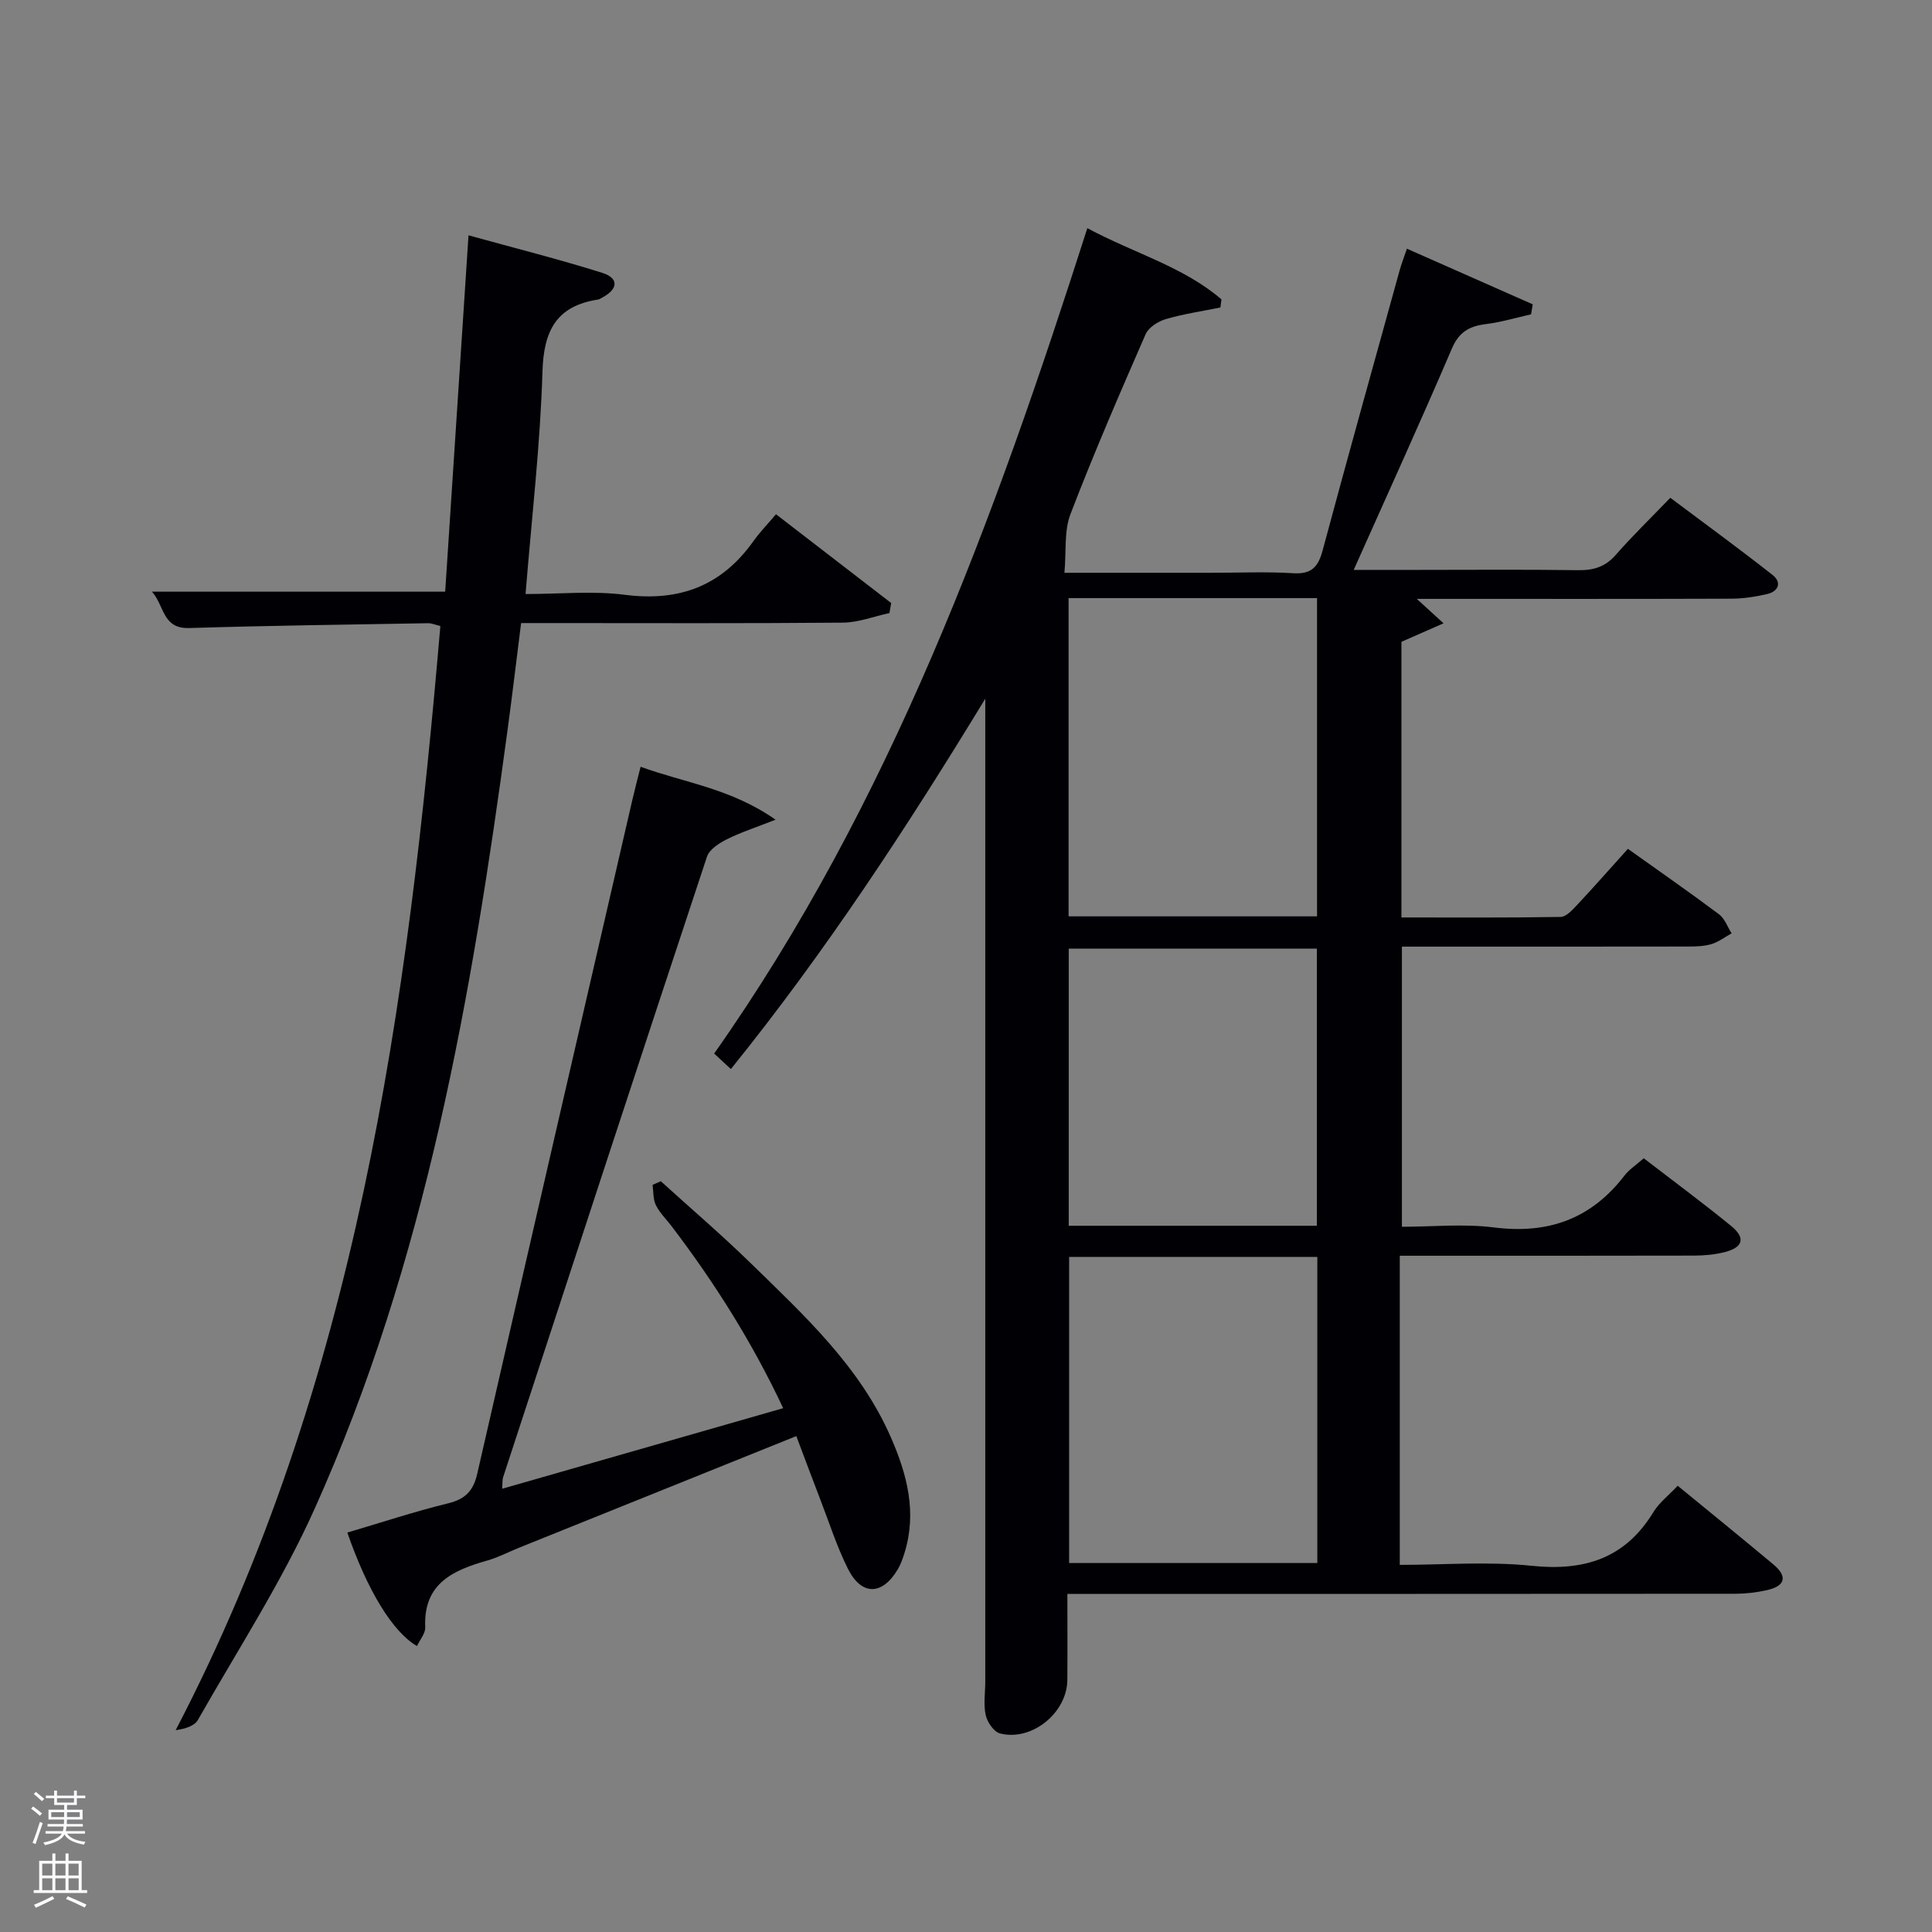 <svg enable-background="new 0 0 400 400" viewBox="0 0 400 400" xmlns="http://www.w3.org/2000/svg"><rect x="0" y="0" width="400" height="400" fill="#808080" stroke="none"/><path d="m6.44 374.46.42-.45c.65.47 1.27.95 1.85 1.44l-.45.49c-.65-.56-1.25-1.06-1.82-1.48m.93 7.33-.63-.26c.55-1.36 1.05-2.8 1.52-4.33.19.1.38.19.59.27-.46 1.29-.95 2.73-1.48 4.32m-.38-10.38.44-.42c.43.34 1.01.82 1.74 1.44l-.49.49c-.53-.51-1.09-1.01-1.69-1.51m2.5.35h1.72v-1.04h.59v1.04h3.52v-1.04h.59v1.04h1.75v.53h-1.75v1.42h-2.03v.97h3.22v2.03h-3.24c0 .35-.01.66-.03.93h3.32v.53h-3.37c-.03.27-.08.58-.15.94h3.96v.53h-3.71c.67.92 1.93 1.48 3.79 1.68-.13.24-.23.44-.29.59-2.13-.38-3.48-1.08-4.04-2.12-.43.97-1.77 1.72-4.03 2.23-.09-.19-.2-.37-.33-.55 2.1-.42 3.37-1.03 3.81-1.83h-3.36v-.53h3.58c.08-.29.13-.61.16-.94h-3.33v-.53h3.39c.02-.27.04-.58.04-.93h-3.23v-2.03h3.25v-.97h-2.07v-1.42h-1.73zm1.12 3.44v1h2.65c.01-.3.02-.44.02-.4v-.25-.35zm1.19-2h3.52v-.91h-3.52zm4.71 2h-2.63v.59c0 .15-.01.28-.01.4h2.64z" fill="#fafbfc"/><path d="m13.56 383.74h.63v1.52h2.72v6.07h1.13v.6h-11.06v-.6h1.13v-6.07h2.73v-1.52h.63v1.52h2.1v-1.52zm-2.69 8.83.38.56c-1.24.63-2.53 1.25-3.85 1.85-.1-.21-.21-.42-.34-.63 1.36-.55 2.63-1.15 3.81-1.78m-2.13-4.27h2.1v-2.45h-2.1zm0 3.04h2.1v-2.46h-2.1zm2.72-3.04h2.1v-2.45h-2.1zm0 3.04h2.1v-2.46h-2.1zm6.07 3.6c-1.41-.71-2.7-1.3-3.86-1.78l.35-.56c1.45.62 2.75 1.19 3.88 1.72zm-1.25-9.09h-2.1v2.45h2.1zm-2.09 5.49h2.1v-2.46h-2.1z" fill="#fafbfc"/><g fill="#010105"><path d="m347.35 307.61c6.75 5.54 13.32 10.86 19.8 16.28 3.1 2.59 2.37 4.52-1.39 5.35-2.09.46-4.26.72-6.4.73-44 .04-88 .03-132 .03-1.96 0-3.91 0-6.37 0 0 6.24.04 12.03-.01 17.81-.05 6.81-7.36 12.77-13.94 11.08-1.27-.33-2.64-2.34-2.96-3.79-.49-2.22-.09-4.64-.09-6.97 0-67 0-134 0-200.99 0-.83 0-1.66 0-2.48-16.13 26.49-33.02 52.34-52.67 76.68-1.21-1.13-2.16-2-3.46-3.21 36.55-51.9 57.98-110.64 77.26-170.89 9.64 5.18 19.82 7.93 27.77 14.74-.07.56-.14 1.12-.22 1.68-3.78.77-7.62 1.33-11.31 2.41-1.59.47-3.55 1.71-4.17 3.12-5.39 12.33-10.74 24.69-15.56 37.25-1.34 3.48-.85 7.67-1.25 12.15h30.36c5.67 0 11.35-.26 16.99.09 3.77.24 5.18-1.27 6.1-4.7 5.21-19.39 10.61-38.73 15.97-58.08.35-1.26.83-2.48 1.49-4.41 8.87 3.92 17.46 7.72 26.05 11.52-.12.69-.23 1.38-.35 2.07-3.12.7-6.2 1.63-9.36 2.02-3.39.43-5.55 1.6-7.03 5.06-6.46 15.09-13.28 30.03-20.33 45.83h13.42c11 0 22-.1 33 .06 3.22.05 5.66-.67 7.85-3.18 3.39-3.88 7.11-7.48 11.28-11.81 7.25 5.44 14.31 10.58 21.16 15.97 1.97 1.55 1.26 3.41-1.14 3.97s-4.91.94-7.37.95c-19.83.07-39.67.04-59.5.04-1.62 0-3.25 0-5.64 0 1.94 1.77 3.32 3.03 5.54 5.06-3.28 1.44-5.86 2.57-8.72 3.83v57.07c11.09 0 22.03.08 32.96-.11 1.17-.02 2.47-1.48 3.45-2.52 3.51-3.75 6.9-7.61 10.48-11.58 6.5 4.64 12.77 8.99 18.87 13.56 1.19.89 1.75 2.61 2.6 3.94-1.39.77-2.7 1.78-4.18 2.23-1.55.46-3.26.5-4.9.5-17.83.03-35.67.02-53.5.02-1.8 0-3.6 0-5.68 0v58c6.28 0 12.78-.66 19.09.14 11.2 1.42 20.1-1.77 26.98-10.73.99-1.29 2.45-2.22 4-3.59 6.07 4.67 12.19 9.19 18.08 14 3.05 2.48 2.51 4.44-1.29 5.42-2.06.53-4.26.72-6.4.73-20.16.05-40.31.03-60.9.03v64c9.12 0 18.29-.75 27.29.19 10.95 1.14 19.41-1.52 25.27-11.2 1.21-1.93 3.14-3.4 4.98-5.37zm-126.11-117.89h51.44c0-22.14 0-44 0-65.89-17.36 0-34.38 0-51.44 0zm.11 70.51v63.38h51.39c0-21.31 0-42.23 0-63.38-17.18 0-34.1 0-51.39 0zm51.29-6.45c0-19.45 0-38.49 0-57.38-17.4 0-34.44 0-51.37 0v57.38z"/><path d="m160.66 106.47c8.49 6.54 16.17 12.46 23.85 18.38-.12.69-.24 1.39-.36 2.08-3.21.69-6.42 1.95-9.63 1.98-20.16.18-40.33.09-60.5.09-1.82 0-3.65 0-6.13 0-.95 7.5-1.82 14.84-2.81 22.17-7.46 55.23-16.92 110.04-39.99 161.32-6.79 15.09-15.9 29.14-24.1 43.58-.72 1.27-2.6 1.87-4.62 2.14 37.45-71.84 48.06-149.62 54.8-228.6-1.06-.25-1.82-.6-2.58-.58-16.48.29-32.96.49-49.43 1-5.56.17-5.09-4.61-7.7-7.53h60.71c1.56-23.89 3.15-48.14 4.83-73.78 9.68 2.68 18.77 4.96 27.69 7.77 3.5 1.11 3.28 3.38.01 5.11-.29.16-.59.38-.9.42-8.61 1.33-11.24 6.44-11.49 14.94-.45 15.1-2.22 30.16-3.5 46.03 7.09 0 13.94-.7 20.59.16 11.29 1.45 20.05-1.87 26.62-11.16 1.34-1.87 2.97-3.54 4.64-5.52z"/><path d="m164.87 297.33c-19.53 7.86-38.48 15.49-57.43 23.12-2.15.87-4.24 1.97-6.45 2.61-7.14 2.03-13.36 4.72-12.95 13.86.06 1.25-1.1 2.56-1.71 3.88-5.08-2.95-10.29-11.58-14.42-23.5 6.97-2.05 13.86-4.34 20.9-6.06 3.55-.87 5.19-2.61 5.99-6.08 10.65-46.54 21.4-93.07 32.13-139.59.48-2.08 1.03-4.15 1.7-6.82 9.1 3.32 18.71 4.48 27.94 10.96-4.17 1.64-7.25 2.63-10.11 4.07-1.59.8-3.59 2.08-4.09 3.59-14.18 42.8-28.2 85.66-42.22 128.52-.15.46-.09.98-.18 2.34 19.45-5.58 38.6-11.06 58.18-16.68-6.44-13.7-14.22-26-23.08-37.65-1.11-1.46-2.48-2.78-3.28-4.39-.6-1.22-.48-2.79-.68-4.2.57-.25 1.14-.5 1.7-.75 6.22 5.64 12.61 11.11 18.62 16.97 11.07 10.8 22.53 21.34 28.95 35.9 3.41 7.75 5.53 15.7 2.86 24.18-.35 1.1-.74 2.23-1.32 3.22-3.2 5.5-7.54 5.62-10.37-.04-2.29-4.58-3.86-9.52-5.71-14.32-1.62-4.18-3.17-8.37-4.97-13.14z"/></g></svg>